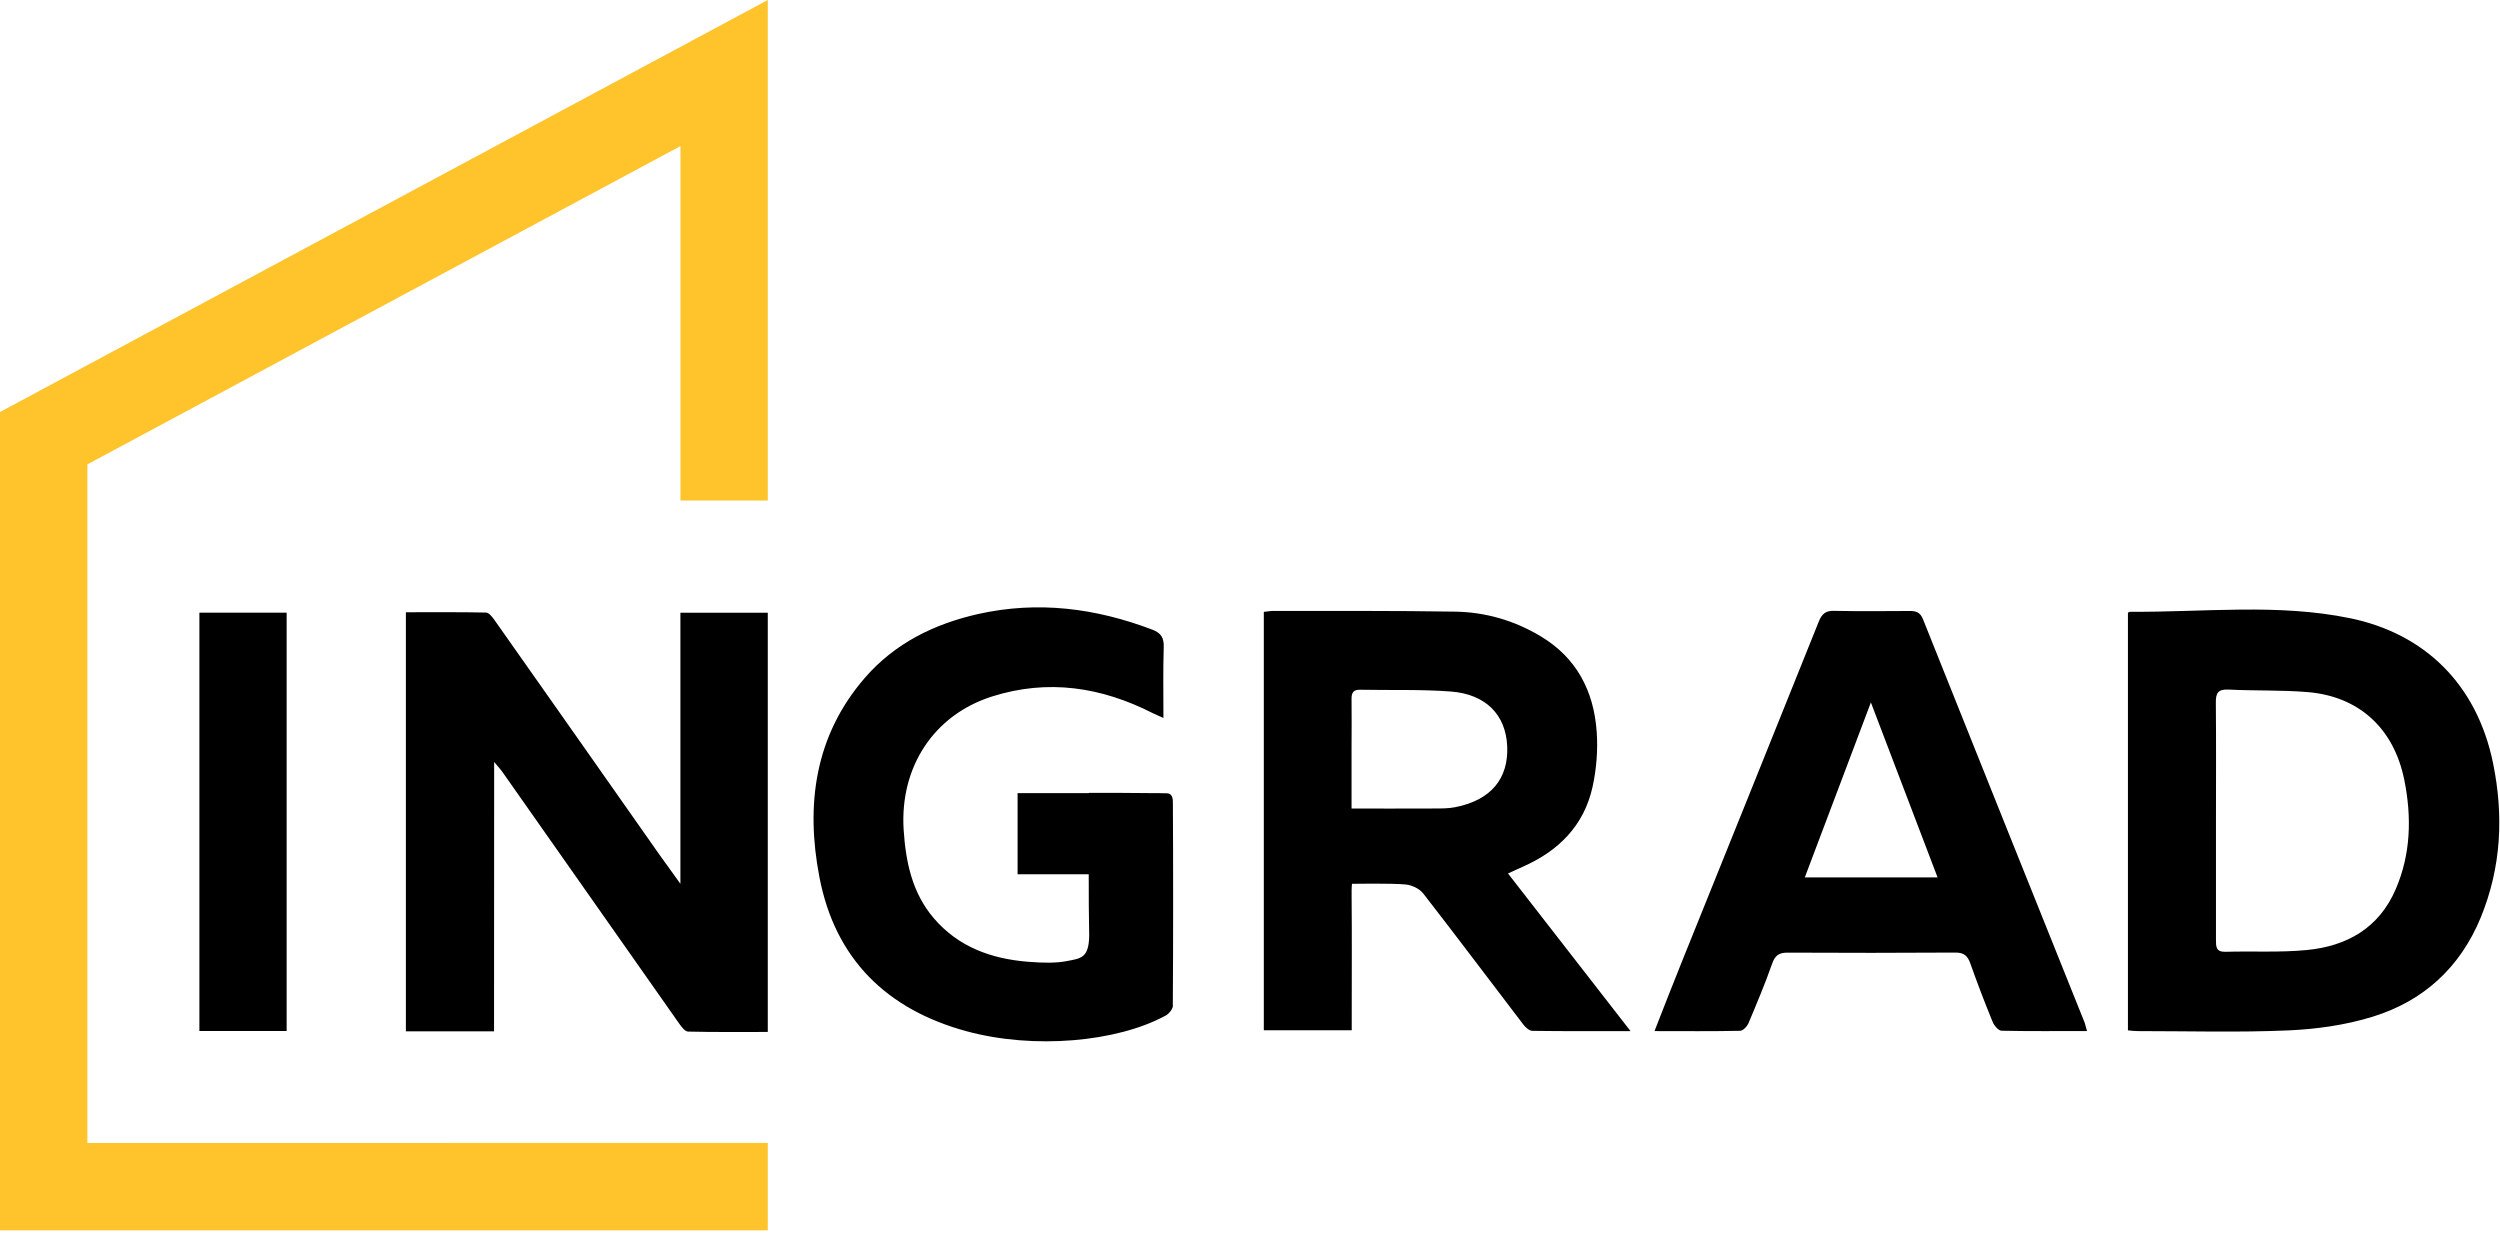 <svg width="178" height="88" viewBox="0 0 178 88" fill="none" xmlns="http://www.w3.org/2000/svg">
<path d="M151.517 43.618C151.591 43.584 151.621 43.553 151.647 43.558C156.884 43.601 162.164 42.95 167.337 44.019C172.595 45.106 176.344 48.678 177.504 54.33C178.272 58.087 178.091 61.749 176.633 65.317C175.153 68.915 172.518 71.292 168.915 72.396C166.983 72.992 164.903 73.281 162.88 73.367C159.33 73.518 155.758 73.414 152.195 73.414C151.988 73.414 151.781 73.388 151.509 73.362V43.618H151.517ZM157.777 58.415C157.777 61.236 157.781 64.053 157.777 66.879C157.777 67.371 157.755 67.789 158.454 67.767C160.382 67.711 162.328 67.828 164.243 67.642C167.082 67.371 169.39 66.085 170.581 63.298C171.65 60.805 171.719 58.186 171.189 55.546C170.451 51.858 167.958 49.567 164.269 49.274C162.41 49.123 160.533 49.192 158.67 49.097C157.924 49.062 157.755 49.343 157.768 50.046C157.794 52.841 157.777 55.628 157.777 58.415ZM116.096 73.419C113.607 73.419 111.359 73.427 109.112 73.397C108.896 73.397 108.633 73.168 108.482 72.974C106.092 69.851 103.741 66.71 101.329 63.609C101.062 63.268 100.514 63.014 100.074 62.975C99.086 62.88 96.261 62.927 96.261 62.927C96.261 62.927 96.226 63.169 96.235 63.829C96.261 66.62 96.243 69.407 96.243 72.198V73.354H89.984V43.566C90.23 43.541 90.437 43.497 90.644 43.497C94.958 43.506 99.272 43.476 103.59 43.549C105.751 43.579 107.805 44.17 109.694 45.301C112.252 46.832 113.482 49.2 113.685 52.108C113.779 53.398 113.667 54.757 113.391 56.021C112.779 58.794 110.958 60.593 108.434 61.706C108.111 61.849 107.787 62 107.369 62.19C110.264 65.917 113.111 69.575 116.1 73.423L116.096 73.419ZM96.235 57.569C98.267 57.569 100.195 57.574 102.115 57.565C102.619 57.565 103.141 57.569 103.642 57.466C106.148 56.965 107.416 55.447 107.313 53.122C107.209 50.896 105.799 49.425 103.288 49.235C101.153 49.075 99.009 49.153 96.86 49.11C96.386 49.093 96.226 49.295 96.23 49.757C96.248 50.922 96.23 52.091 96.23 53.255V57.565L96.235 57.569ZM148.593 73.41C146.487 73.41 144.499 73.431 142.514 73.388C142.294 73.384 141.984 73.026 141.88 72.767C141.311 71.382 140.78 69.985 140.28 68.578C140.09 68.048 139.827 67.823 139.236 67.823C135.25 67.849 131.268 67.849 127.282 67.828C126.669 67.823 126.38 68.022 126.173 68.621C125.669 70.058 125.073 71.469 124.482 72.875C124.383 73.095 124.107 73.384 123.9 73.393C121.911 73.436 119.927 73.414 117.8 73.414C118.482 71.684 119.098 70.075 119.75 68.471C122.998 60.399 126.264 52.337 129.495 44.261C129.724 43.687 130.004 43.471 130.608 43.493C132.39 43.528 134.176 43.515 135.953 43.502C136.41 43.502 136.712 43.575 136.919 44.093C140.746 53.674 144.589 63.251 148.433 72.828C148.476 72.966 148.506 73.112 148.597 73.419L148.593 73.41ZM133.209 50.007C131.639 54.157 130.086 58.268 128.503 62.47H137.955C136.354 58.277 134.792 54.153 133.205 50.007H133.209ZM35.176 73.431H28.899V43.592C30.832 43.592 32.725 43.575 34.606 43.614C34.805 43.618 35.033 43.907 35.184 44.114C39.101 49.666 43.005 55.231 46.91 60.792C47.38 61.456 47.859 62.112 48.445 62.927V43.627H54.666V73.475C52.764 73.475 50.874 73.496 48.989 73.449C48.773 73.445 48.519 73.108 48.355 72.875C44.162 66.918 39.977 60.956 35.793 54.994C35.65 54.787 35.473 54.597 35.184 54.252L35.176 73.431ZM14.197 43.623H20.409V73.406H14.197V43.623ZM83.513 71.598C83.513 71.848 83.189 72.241 82.926 72.344C79.501 74.186 73.617 74.734 68.798 73.419C63.173 71.883 59.463 68.315 58.341 62.444C57.354 57.306 58.005 52.393 61.572 48.269C63.721 45.792 66.516 44.425 69.648 43.717C73.893 42.768 78.004 43.295 82.042 44.83C82.676 45.072 82.883 45.417 82.857 46.099C82.806 47.725 82.836 49.356 82.836 51.12C82.495 50.965 82.292 50.883 82.09 50.783C78.418 48.911 74.609 48.329 70.636 49.589C66.473 50.909 64.066 54.623 64.338 59.062C64.489 61.383 64.946 63.574 66.486 65.377C68.237 67.431 70.584 68.259 73.151 68.475C74.363 68.574 75.204 68.57 75.942 68.432C76.943 68.238 77.525 68.233 77.551 66.624C77.521 65.248 77.517 63.751 77.517 62.25H72.452V56.469H77.525V56.452C78.996 56.452 80.411 56.448 81.805 56.469H82.59V56.474C82.749 56.482 82.909 56.478 83.069 56.482C83.461 56.482 83.509 56.862 83.509 57.073C83.535 61.599 83.535 67.06 83.504 71.594L83.513 71.598Z" fill="black"/>
<path d="M6.221 81.382V33.062L48.449 10.401V35.637H54.666V0L0 29.334V87.598H54.666V81.377L6.221 81.382Z" fill="#FFC32C"/>
</svg>
